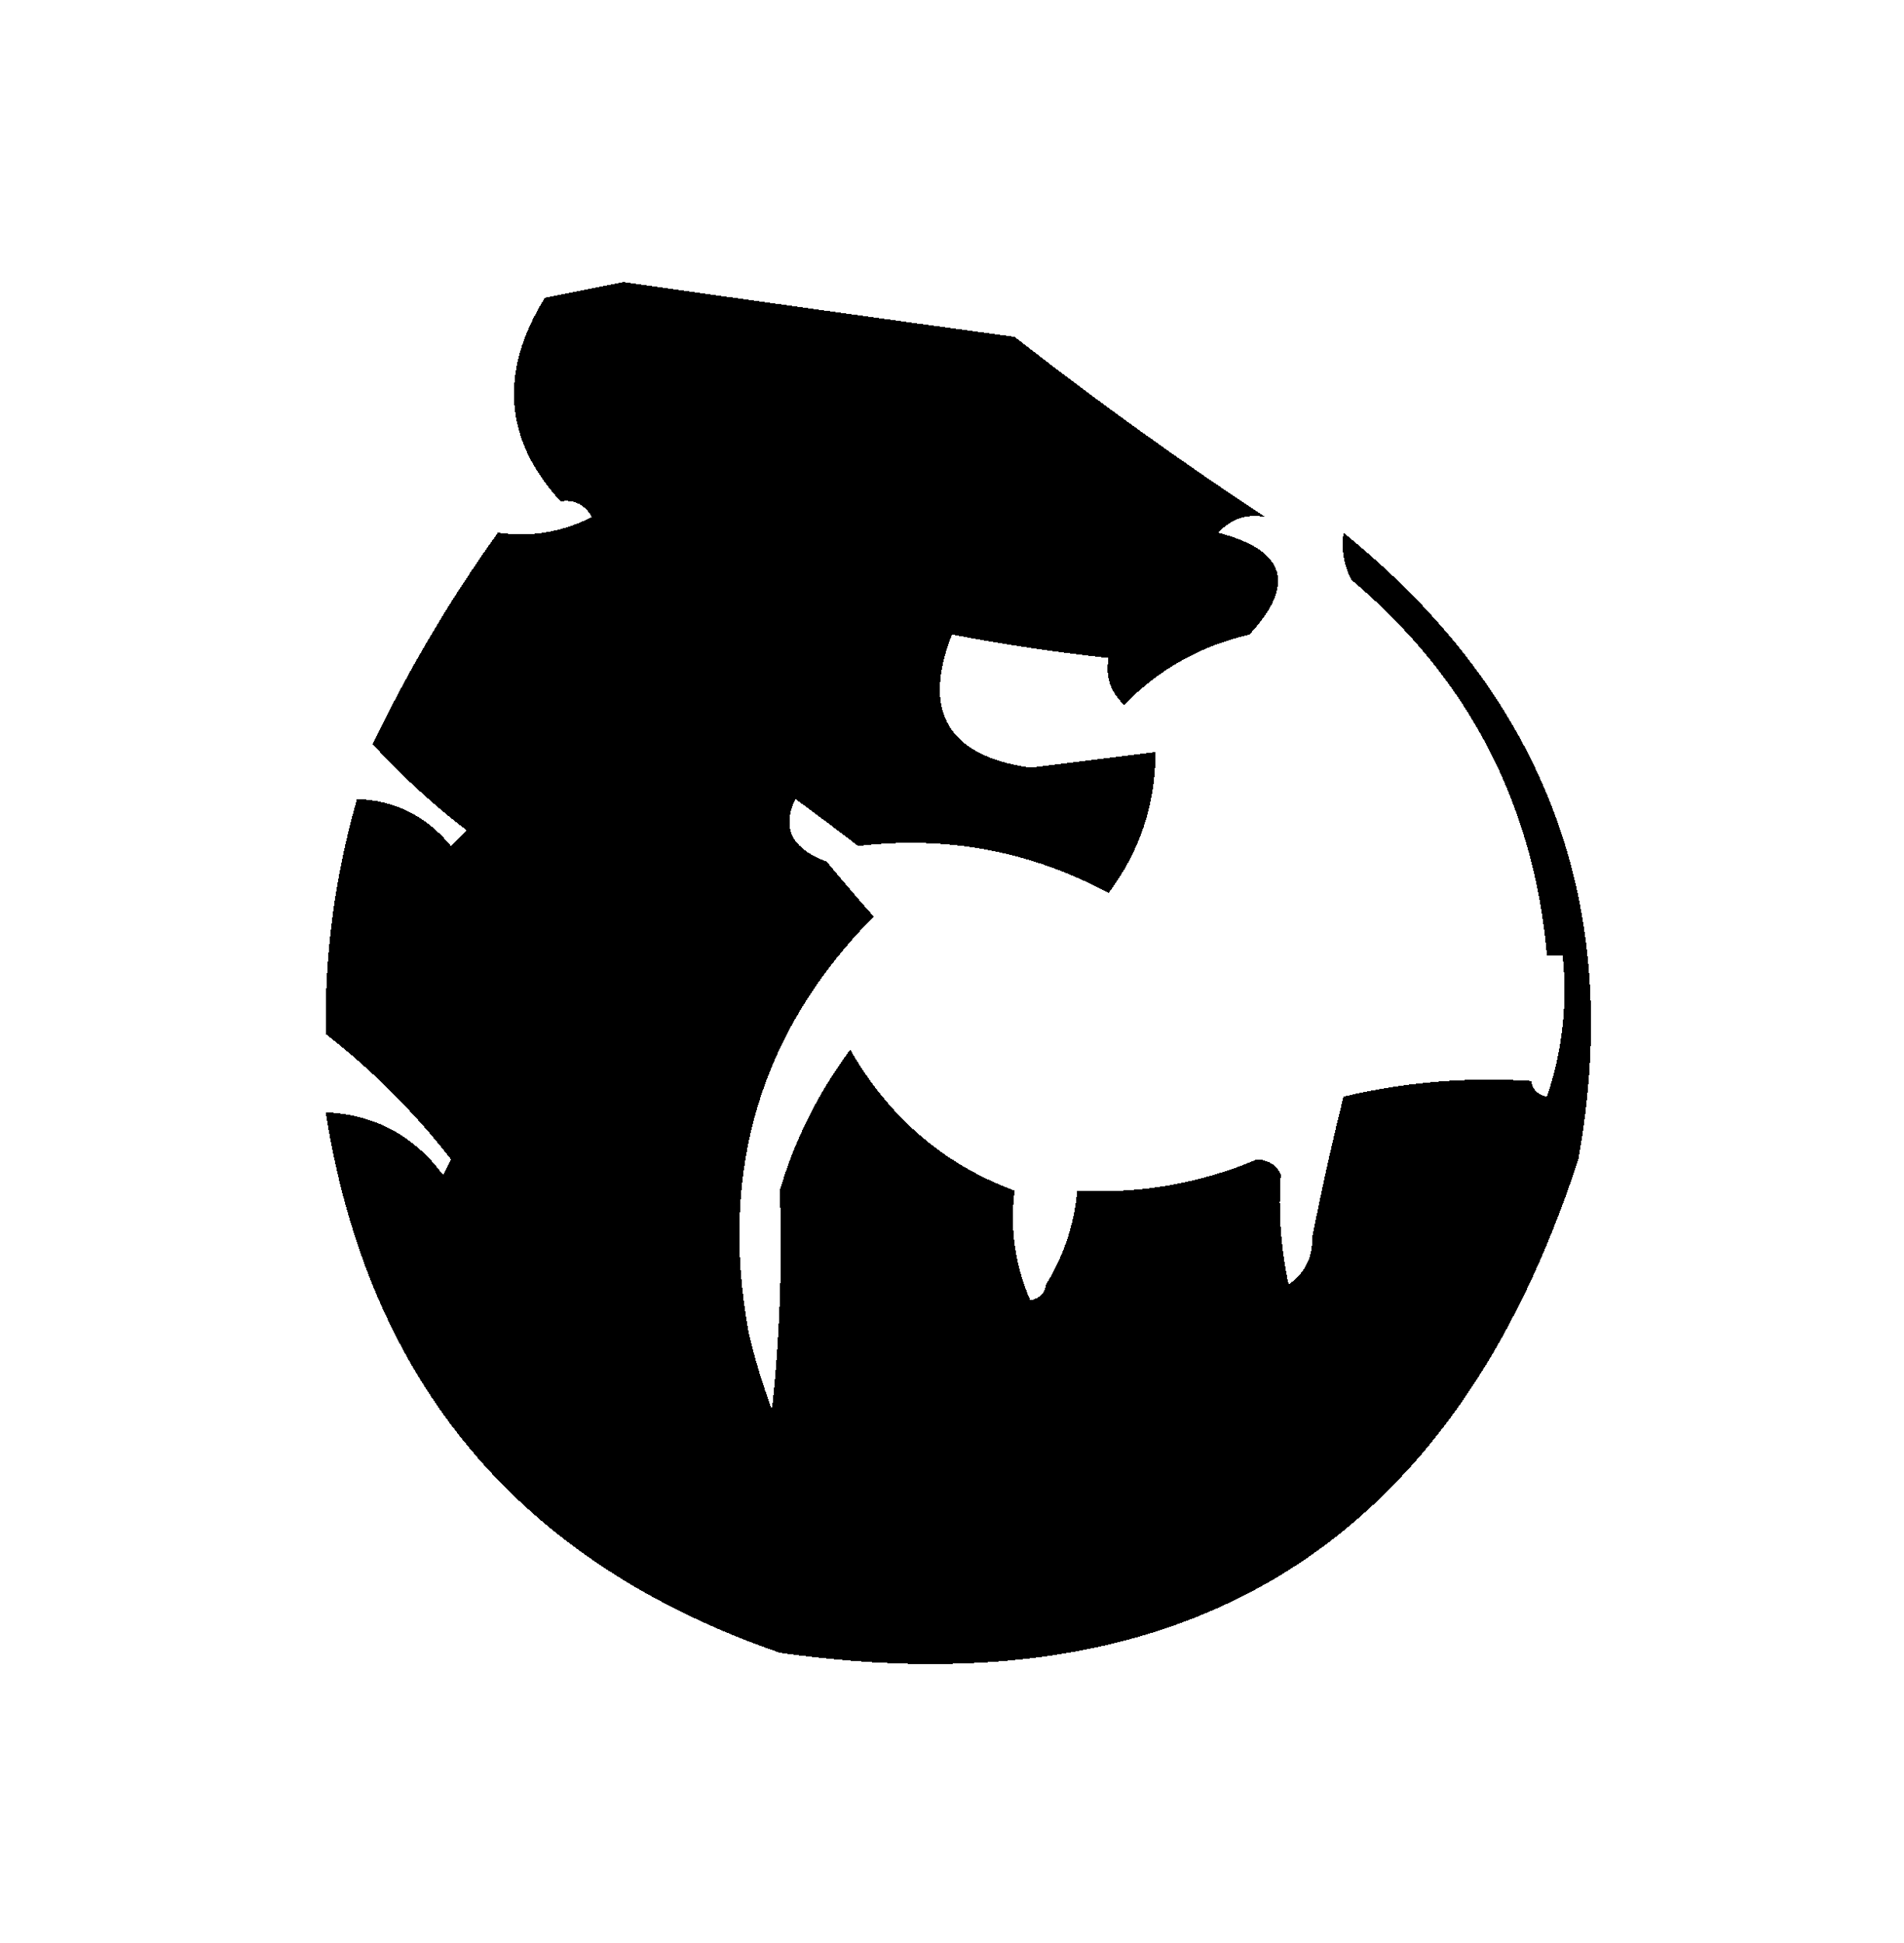 <?xml version="1.0" encoding="UTF-8"?>
<!DOCTYPE svg PUBLIC "-//W3C//DTD SVG 1.1//EN" "http://www.w3.org/Graphics/SVG/1.1/DTD/svg11.dtd">
<svg xmlns="http://www.w3.org/2000/svg" version="1.1" width="101px" height="103px" style="shape-rendering:crispEdges; text-rendering:geometricPrecision; image-rendering:optimizeQuality; fill-rule:evenodd; clip-rule:evenodd" xmlns:xlink="http://www.w3.org/1999/xlink" viewBox="-10.3 -10.3 121.6 123.6" preserveAspectRatio="xMidYMid meet">
<g><path style="opacity:0" fill="none" d="M -0.5,-0.5 C 33.167,-0.5 66.833,-0.5 100.5,-0.5C 100.5,33.833 100.5,68.167 100.5,102.5C 66.833,102.5 33.167,102.5 -0.5,102.5C -0.5,68.167 -0.5,33.833 -0.5,-0.5 Z"/></g>
<g><path style="opacity:1" fill="#000000" d="M 70.5,22.5 C 69.325,22.281 68.325,22.614 67.5,23.5C 71.816,24.62 72.482,26.787 69.5,30C 66.349,30.74 63.682,32.24 61.5,34.5C 60.614,33.675 60.281,32.675 60.5,31.5C 57.041,31.119 53.708,30.619 50.5,30C 48.575,34.914 50.242,37.747 55.5,38.5C 58.176,38.163 60.843,37.83 63.5,37.5C 63.494,40.85 62.494,43.85 60.5,46.5C 55.521,43.831 50.188,42.831 44.5,43.5C 43.235,42.521 41.901,41.521 40.5,40.5C 39.605,42.345 40.272,43.678 42.5,44.5C 43.456,45.659 44.456,46.826 45.5,48C 38.293,55.298 35.627,64.131 37.5,74.5C 37.892,76.179 38.392,77.846 39,79.5C 39.499,74.845 39.666,70.178 39.5,65.5C 40.44,62.286 41.94,59.286 44,56.5C 46.489,60.833 49.989,63.833 54.5,65.5C 54.192,67.924 54.526,70.257 55.5,72.5C 56.107,72.376 56.44,72.043 56.5,71.5C 57.63,69.685 58.296,67.685 58.5,65.5C 62.487,65.716 66.32,65.049 70,63.5C 70.765,63.57 71.265,63.903 71.5,64.5C 71.337,66.857 71.503,69.19 72,71.5C 73.039,70.756 73.539,69.756 73.5,68.5C 74.084,65.527 74.751,62.527 75.5,59.5C 79.43,58.567 83.43,58.234 87.5,58.5C 87.56,59.043 87.893,59.376 88.5,59.5C 89.484,56.572 89.817,53.572 89.5,50.5C 90.501,54.06 90.835,58.393 90.5,63.5C 82.477,88.192 65.477,98.692 39.5,95C 22.892,89.259 13.226,77.759 10.5,60.5C 13.617,60.642 16.117,61.976 18,64.5C 18.167,64.167 18.333,63.833 18.5,63.5C 16.146,60.479 13.479,57.812 10.5,55.5C 10.431,50.384 11.098,45.384 12.5,40.5C 14.929,40.585 16.929,41.585 18.5,43.5C 18.833,43.167 19.167,42.833 19.5,42.5C 17.355,40.856 15.355,39.023 13.5,37C 15.808,32.205 18.475,27.705 21.5,23.5C 23.604,23.799 25.604,23.466 27.5,22.5C 27.043,21.703 26.376,21.369 25.5,21.5C 21.899,17.573 21.565,13.239 24.5,8.5C 26.167,8.167 27.833,7.833 29.5,7.5C 37.842,8.692 46.176,9.859 54.5,11C 59.736,15.084 65.069,18.917 70.5,22.5 Z"/></g>
<g><path style="opacity:1" fill="#000000" d="M 75.5,23.5 C 88.428,33.96 93.428,47.294 90.5,63.5C 90.835,58.393 90.501,54.06 89.5,50.5C 89.167,50.5 88.833,50.5 88.5,50.5C 87.642,40.801 83.476,32.801 76,26.5C 75.517,25.552 75.35,24.552 75.5,23.5 Z"/></g>
</svg>
